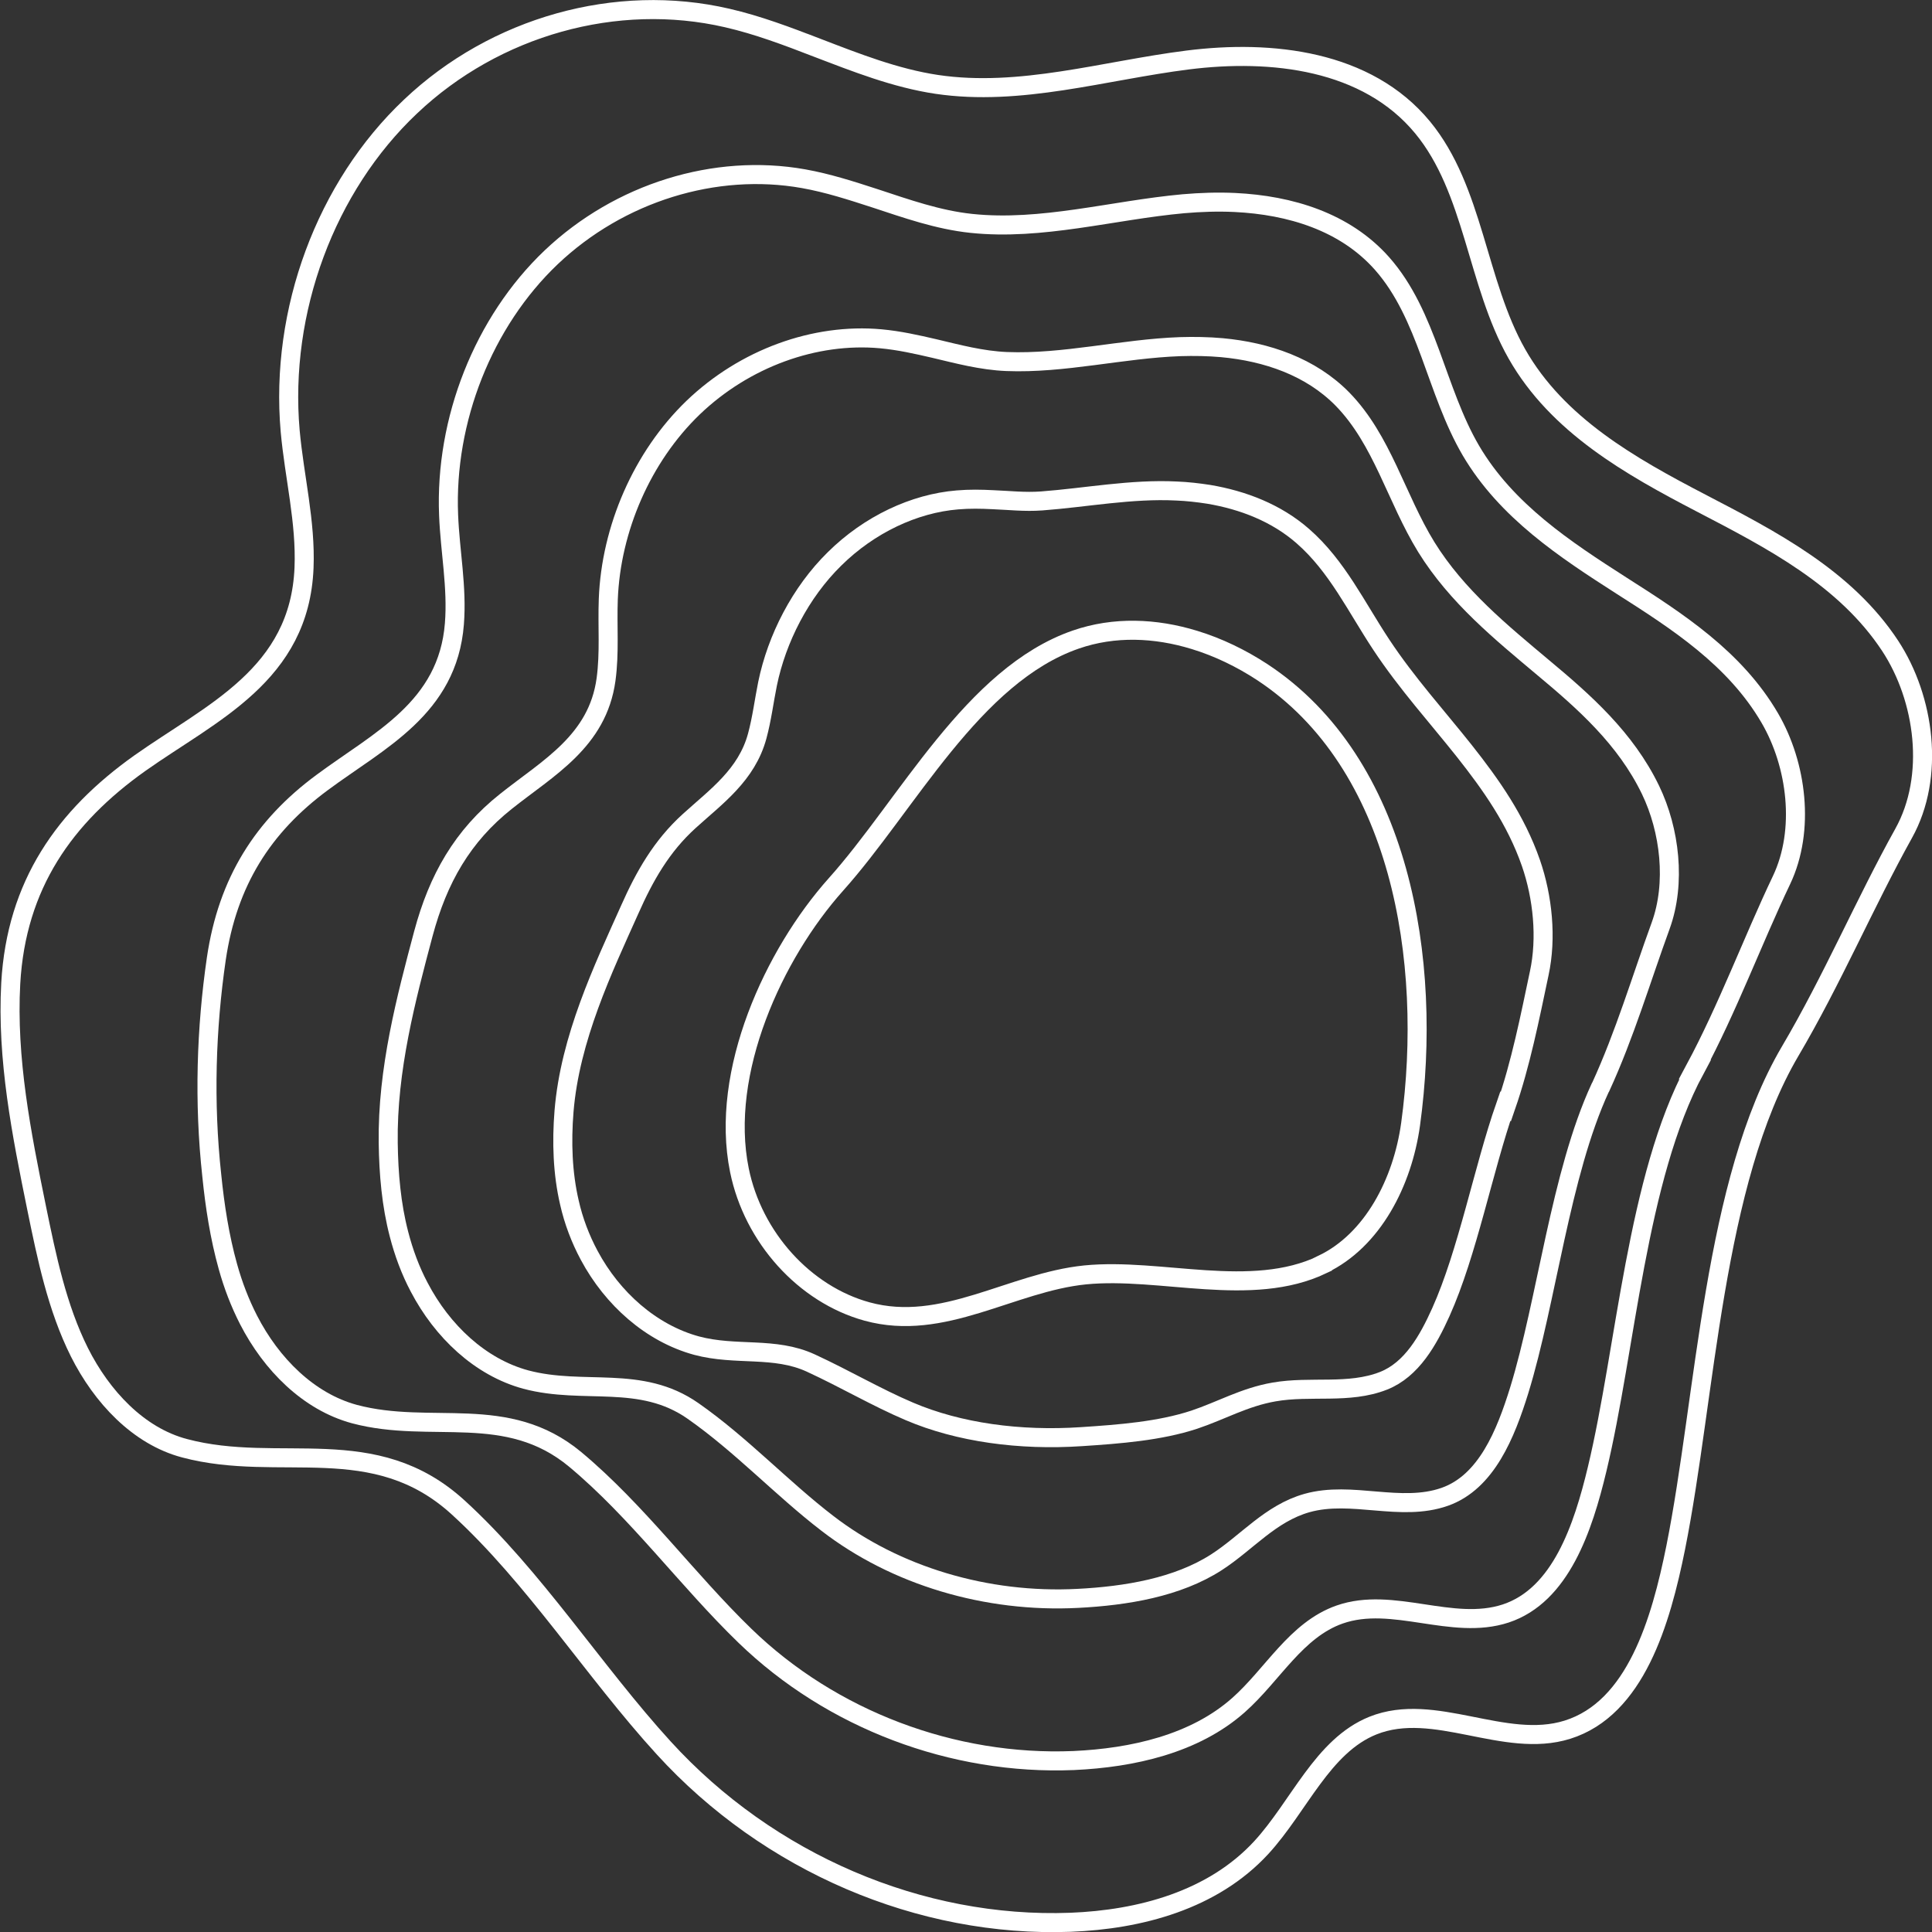<?xml version="1.0" encoding="UTF-8"?>
<svg id="Layer_2" data-name="Layer 2" xmlns="http://www.w3.org/2000/svg" viewBox="0 0 93.41 93.41">
  <rect x="0" y="0" width="93.41" height="93.41" fill="#333333" stroke="none"/>
  <defs>
    <style>
      .cls-1 {
        fill: none;
        stroke: #fff;
        stroke-miterlimit: 10;
        stroke-width: .92px;
      }
    </style>
  </defs>
  <g id="_ÎÓÈ_1" data-name="—ÎÓÈ_1">
    <g>
      <path class="cls-1" d="M39.49,2.3c1.9.73,3.8,1.48,5.8,1.78,4.04.6,8.09-.67,12.14-1.18,4.05-.51,8.66,0,11.35,3.26,2.49,3.02,2.61,7.51,4.56,10.95,1.96,3.45,5.5,5.44,8.9,7.21,3.4,1.77,6.98,3.61,9.15,6.91,1.67,2.55,2.18,6.31.65,9.06-1.88,3.38-3.46,7.1-5.49,10.54-3.73,6.34-4.07,16.69-5.53,23.99-.72,3.58-1.94,7.78-5.24,8.81-3.04.95-6.43-1.39-9.4-.2-2.44.98-3.57,3.91-5.4,5.9-2.35,2.55-5.87,3.48-9.22,3.61-7.27.27-14.6-2.87-19.67-8.43-3.37-3.69-6.26-8.27-9.93-11.62-4.08-3.73-8.62-1.64-13.24-2.87-2.23-.59-4-2.49-5.08-4.64-1.08-2.16-1.58-4.59-2.07-6.98-.73-3.58-1.45-7.2-1.25-10.86.27-4.77,2.61-8.06,6.24-10.64,3.48-2.46,7.73-4.27,7.94-9.45.09-2.22-.47-4.4-.67-6.61-.51-5.81,1.72-11.82,5.82-15.69C23.94,1.27,29.81-.37,35.16.87c1.48.34,2.9.88,4.33,1.43Z"/>
      <path class="cls-1" d="M81.95,51.71c-2.83,5.26-3.33,13.49-4.73,19.32-.68,2.84-1.76,6.1-4.42,6.98-2.59.85-5.46-.85-8.03.05-2.11.74-3.23,2.91-4.89,4.38-2.12,1.88-5.12,2.55-7.97,2.68-5.84.24-11.71-1.98-15.89-6.03-2.78-2.69-5.21-6.03-8.21-8.53-3.31-2.75-6.95-1.2-10.67-2.19-2.22-.6-4.02-2.41-5.12-4.55-.42-.82-.75-1.68-1-2.58-.4-1.43-.63-2.92-.78-4.4-.39-3.56-.27-7.13.22-10.49.55-3.72,2.25-6.4,5.12-8.52,2.75-2.04,6.07-3.59,6.39-7.67.14-1.76-.21-3.5-.28-5.25-.19-4.6,1.68-9.35,4.96-12.47,3.3-3.13,7.93-4.56,12.2-3.8,1.18.21,2.32.58,3.46.95,1.52.5,3.04,1.04,4.65,1.21,3.4.36,6.84-.64,10.26-.95.82-.07,1.65-.1,2.49-.06,2.67.13,5.32.93,7.11,2.95,2.21,2.5,2.6,6.15,4.3,9.05,1.72,2.92,4.57,4.79,7.27,6.52,2.7,1.72,5.49,3.51,7.18,6.41,1.31,2.25,1.71,5.41.57,7.82-1.41,2.96-2.6,6.19-4.2,9.17Z"/>
      <path class="cls-1" d="M77.37,52.59c-1.93,4.18-2.58,10.29-3.92,14.64-.65,2.09-1.58,4.43-3.6,5.14-2.14.75-4.49-.31-6.66.3-1.77.5-2.9,1.91-4.37,2.86-1.89,1.22-4.37,1.63-6.71,1.75-4.41.23-8.82-1.09-12.11-3.63-2.19-1.68-4.16-3.8-6.49-5.43-2.54-1.78-5.28-.77-8.09-1.52-2.21-.6-4.04-2.34-5.15-4.46-.43-.81-.75-1.68-.98-2.57-.37-1.42-.5-2.92-.52-4.41-.05-3.55.87-7,1.7-10.12.71-2.65,1.89-4.73,4-6.4,2.02-1.61,4.42-2.9,4.83-5.88.18-1.31.06-2.59.11-3.89.13-3.4,1.63-6.88,4.1-9.26,2.49-2.39,5.89-3.62,9.07-3.33.88.08,1.73.27,2.59.47,1.14.27,2.29.58,3.5.63,2.77.11,5.59-.62,8.39-.72.67-.02,1.35-.01,2.02.05,2.16.2,4.29.92,5.83,2.49,1.93,1.98,2.59,4.78,4.05,7.15,1.48,2.39,3.64,4.14,5.64,5.82,1.99,1.66,3.99,3.42,5.2,5.92.94,1.95,1.24,4.51.49,6.57-.93,2.55-1.74,5.28-2.9,7.8Z"/>
      <path class="cls-1" d="M72.78,53.48c-1.07,3.07-1.82,7.08-3.12,9.97-.61,1.35-1.4,2.77-2.77,3.31-1.68.66-3.52.23-5.29.54-1.44.25-2.57.91-3.86,1.34-1.67.55-3.61.7-5.45.82-2.98.2-5.93-.2-8.32-1.22-1.6-.68-3.1-1.57-4.77-2.34-1.76-.81-3.61-.33-5.52-.84-2.2-.6-4.07-2.27-5.19-4.36-.43-.8-.76-1.67-.96-2.56-.33-1.42-.38-2.92-.26-4.41.29-3.54,1.89-6.88,3.18-9.76.71-1.6,1.53-3.06,2.88-4.28,1.3-1.18,2.77-2.22,3.28-4.1.23-.85.33-1.69.5-2.53.45-2.19,1.59-4.42,3.24-6.04,1.68-1.66,3.85-2.68,5.94-2.85.58-.05,1.15-.04,1.72-.01.77.03,1.54.12,2.35.06,2.14-.16,4.34-.59,6.52-.48.52.02,1.04.08,1.56.16,1.66.28,3.27.9,4.55,2.02,1.66,1.45,2.58,3.42,3.8,5.26,1.23,1.86,2.71,3.49,4.01,5.13,1.28,1.62,2.49,3.32,3.22,5.42.57,1.65.77,3.62.4,5.33-.45,2.13-.89,4.36-1.61,6.44Z"/>
      <path class="cls-1" d="M63.94,61.13c2.43-1.16,3.87-3.97,4.26-6.77,1.09-7.93-.47-17.46-7.18-21.87-1.01-.66-2.12-1.2-3.27-1.55-1.89-.58-3.88-.66-5.73-.02-4.99,1.72-8.16,8-11.61,11.85-2.99,3.35-5.63,9.05-4.66,13.81.66,3.25,3.15,6,6.17,6.83,3.68,1.01,6.97-1.41,10.55-1.77,3.66-.36,8.02,1.15,11.47-.5Z"/>
    </g>
  </g>
</svg>